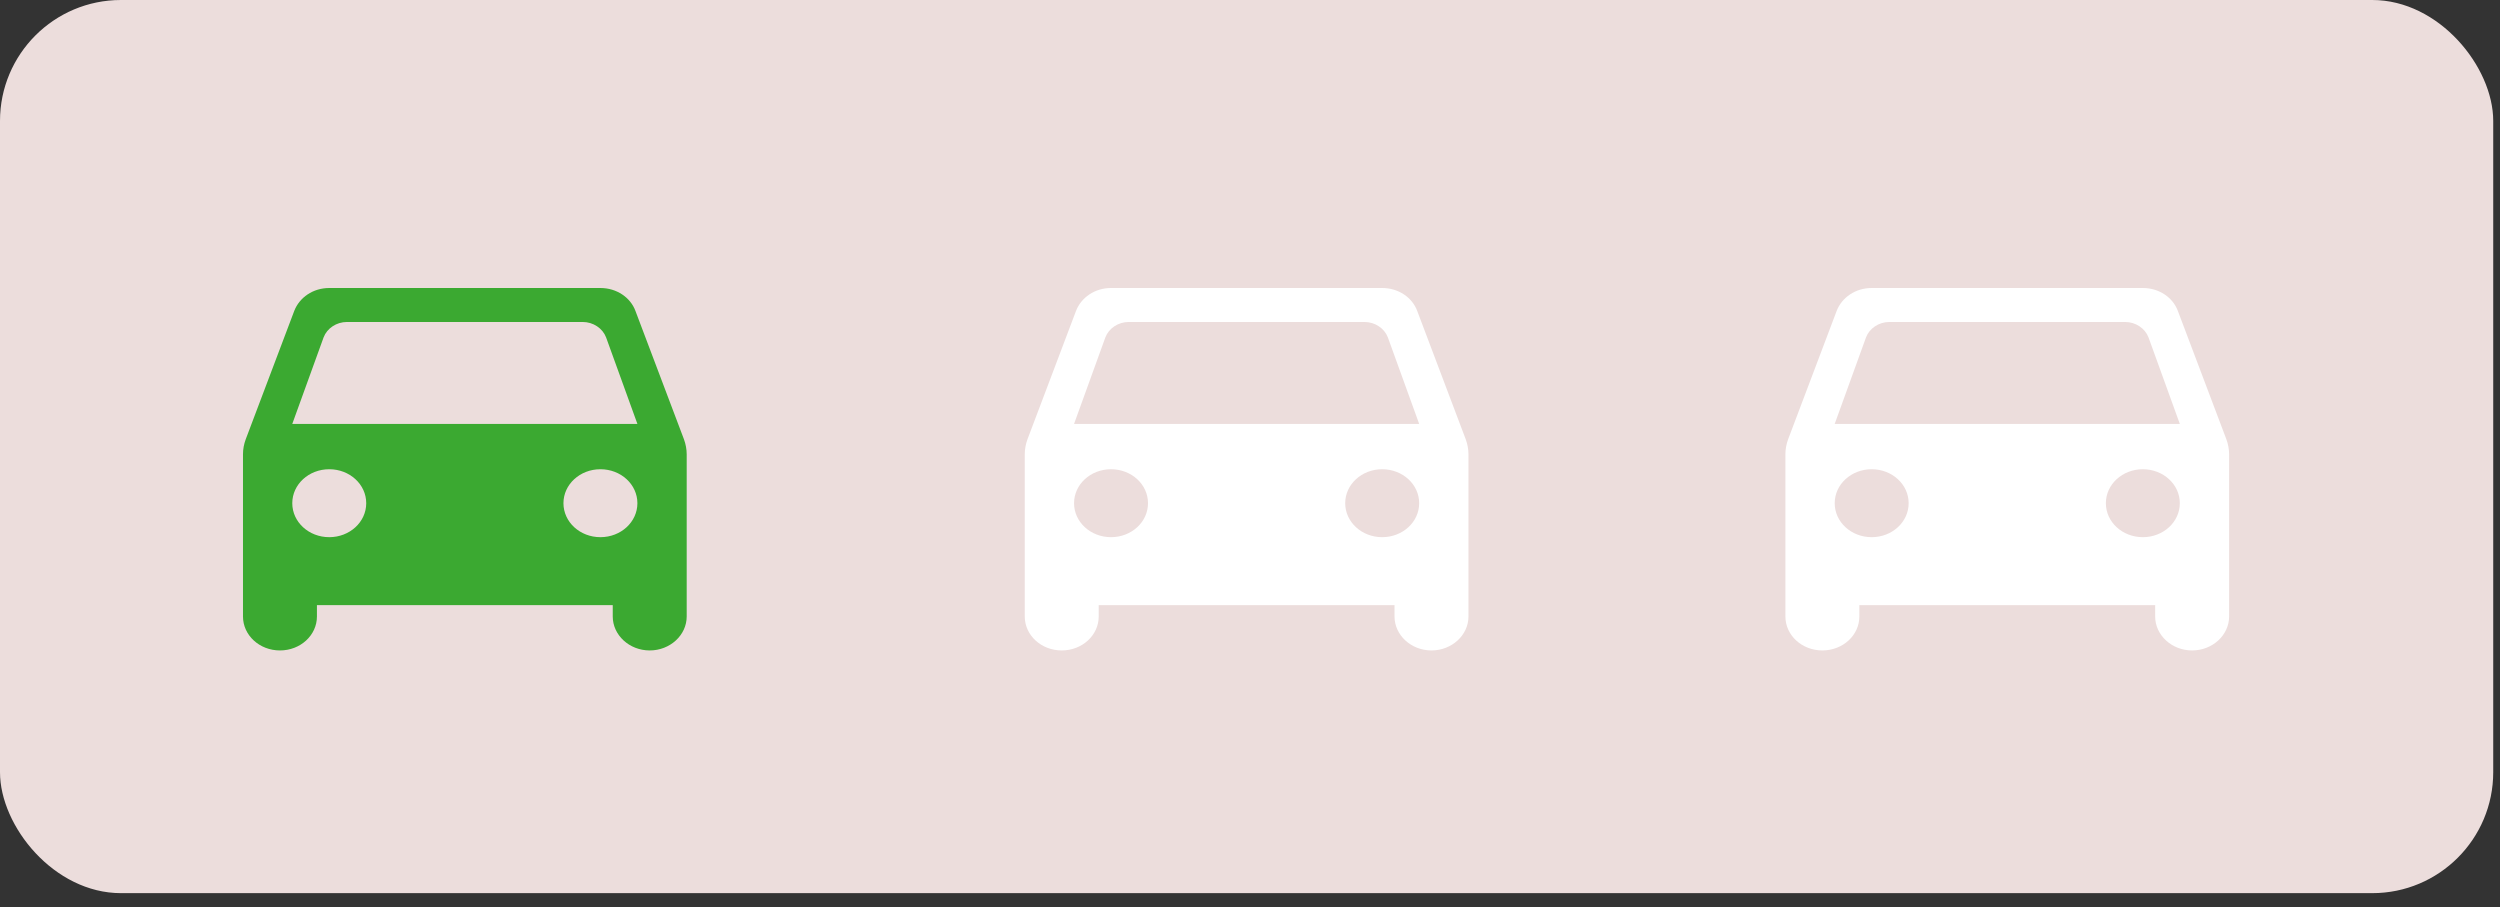 <svg width="124" height="45" viewBox="0 0 124 45" fill="none" xmlns="http://www.w3.org/2000/svg">
<rect x="0" y="0" width="124" height="45" fill="#333333" stroke="none"/>
<rect width="123.664" height="44.3" rx="6" fill="#ECDDDC"/>
<path d="M31.517 15.42C31.272 14.757 30.588 14.285 29.781 14.285H16.331C15.524 14.285 14.852 14.757 14.595 15.42L12.187 21.791C12.101 22.026 12.052 22.274 12.052 22.532V30.577C12.052 31.509 12.871 32.262 13.886 32.262C14.901 32.262 15.72 31.509 15.72 30.577V30.015H30.392V30.577C30.392 31.498 31.211 32.262 32.226 32.262C33.229 32.262 34.06 31.509 34.06 30.577V22.532C34.06 22.285 34.011 22.026 33.925 21.791L31.517 15.42ZM16.331 26.644C15.316 26.644 14.497 25.892 14.497 24.959C14.497 24.026 15.316 23.274 16.331 23.274C17.346 23.274 18.165 24.026 18.165 24.959C18.165 25.892 17.346 26.644 16.331 26.644ZM29.781 26.644C28.766 26.644 27.947 25.892 27.947 24.959C27.947 24.026 28.766 23.274 29.781 23.274C30.796 23.274 31.615 24.026 31.615 24.959C31.615 25.892 30.796 26.644 29.781 26.644ZM14.497 21.026L16.05 16.735C16.221 16.285 16.686 15.97 17.212 15.97H28.9C29.426 15.97 29.891 16.285 30.062 16.735L31.615 21.026H14.497Z" fill="#3BA931"/>
<path d="M70.293 15.42C70.048 14.757 69.364 14.285 68.556 14.285H55.107C54.3 14.285 53.628 14.757 53.371 15.42L50.962 21.791C50.877 22.026 50.828 22.274 50.828 22.532V30.577C50.828 31.509 51.647 32.262 52.662 32.262C53.677 32.262 54.496 31.509 54.496 30.577V30.015H69.168V30.577C69.168 31.498 69.987 32.262 71.002 32.262C72.004 32.262 72.836 31.509 72.836 30.577V22.532C72.836 22.285 72.787 22.026 72.701 21.791L70.293 15.42ZM55.107 26.644C54.092 26.644 53.273 25.892 53.273 24.959C53.273 24.026 54.092 23.274 55.107 23.274C56.122 23.274 56.941 24.026 56.941 24.959C56.941 25.892 56.122 26.644 55.107 26.644ZM68.556 26.644C67.542 26.644 66.722 25.892 66.722 24.959C66.722 24.026 67.542 23.274 68.556 23.274C69.571 23.274 70.391 24.026 70.391 24.959C70.391 25.892 69.571 26.644 68.556 26.644ZM53.273 21.026L54.826 16.735C54.997 16.285 55.462 15.97 55.987 15.97H67.676C68.202 15.97 68.667 16.285 68.838 16.735L70.391 21.026H53.273Z" fill="white"/>
<path d="M108.021 15.42C107.776 14.757 107.092 14.285 106.285 14.285H92.835C92.028 14.285 91.356 14.757 91.099 15.42L88.69 21.791C88.605 22.026 88.556 22.274 88.556 22.532V30.577C88.556 31.509 89.375 32.262 90.39 32.262C91.405 32.262 92.224 31.509 92.224 30.577V30.015H106.896V30.577C106.896 31.498 107.715 32.262 108.73 32.262C109.732 32.262 110.564 31.509 110.564 30.577V22.532C110.564 22.285 110.515 22.026 110.429 21.791L108.021 15.42ZM92.835 26.644C91.82 26.644 91.001 25.892 91.001 24.959C91.001 24.026 91.82 23.274 92.835 23.274C93.85 23.274 94.669 24.026 94.669 24.959C94.669 25.892 93.85 26.644 92.835 26.644ZM106.285 26.644C105.27 26.644 104.451 25.892 104.451 24.959C104.451 24.026 105.27 23.274 106.285 23.274C107.299 23.274 108.119 24.026 108.119 24.959C108.119 25.892 107.299 26.644 106.285 26.644ZM91.001 21.026L92.554 16.735C92.725 16.285 93.19 15.97 93.716 15.97H105.404C105.93 15.97 106.395 16.285 106.566 16.735L108.119 21.026H91.001Z" fill="white"/>
</svg>
